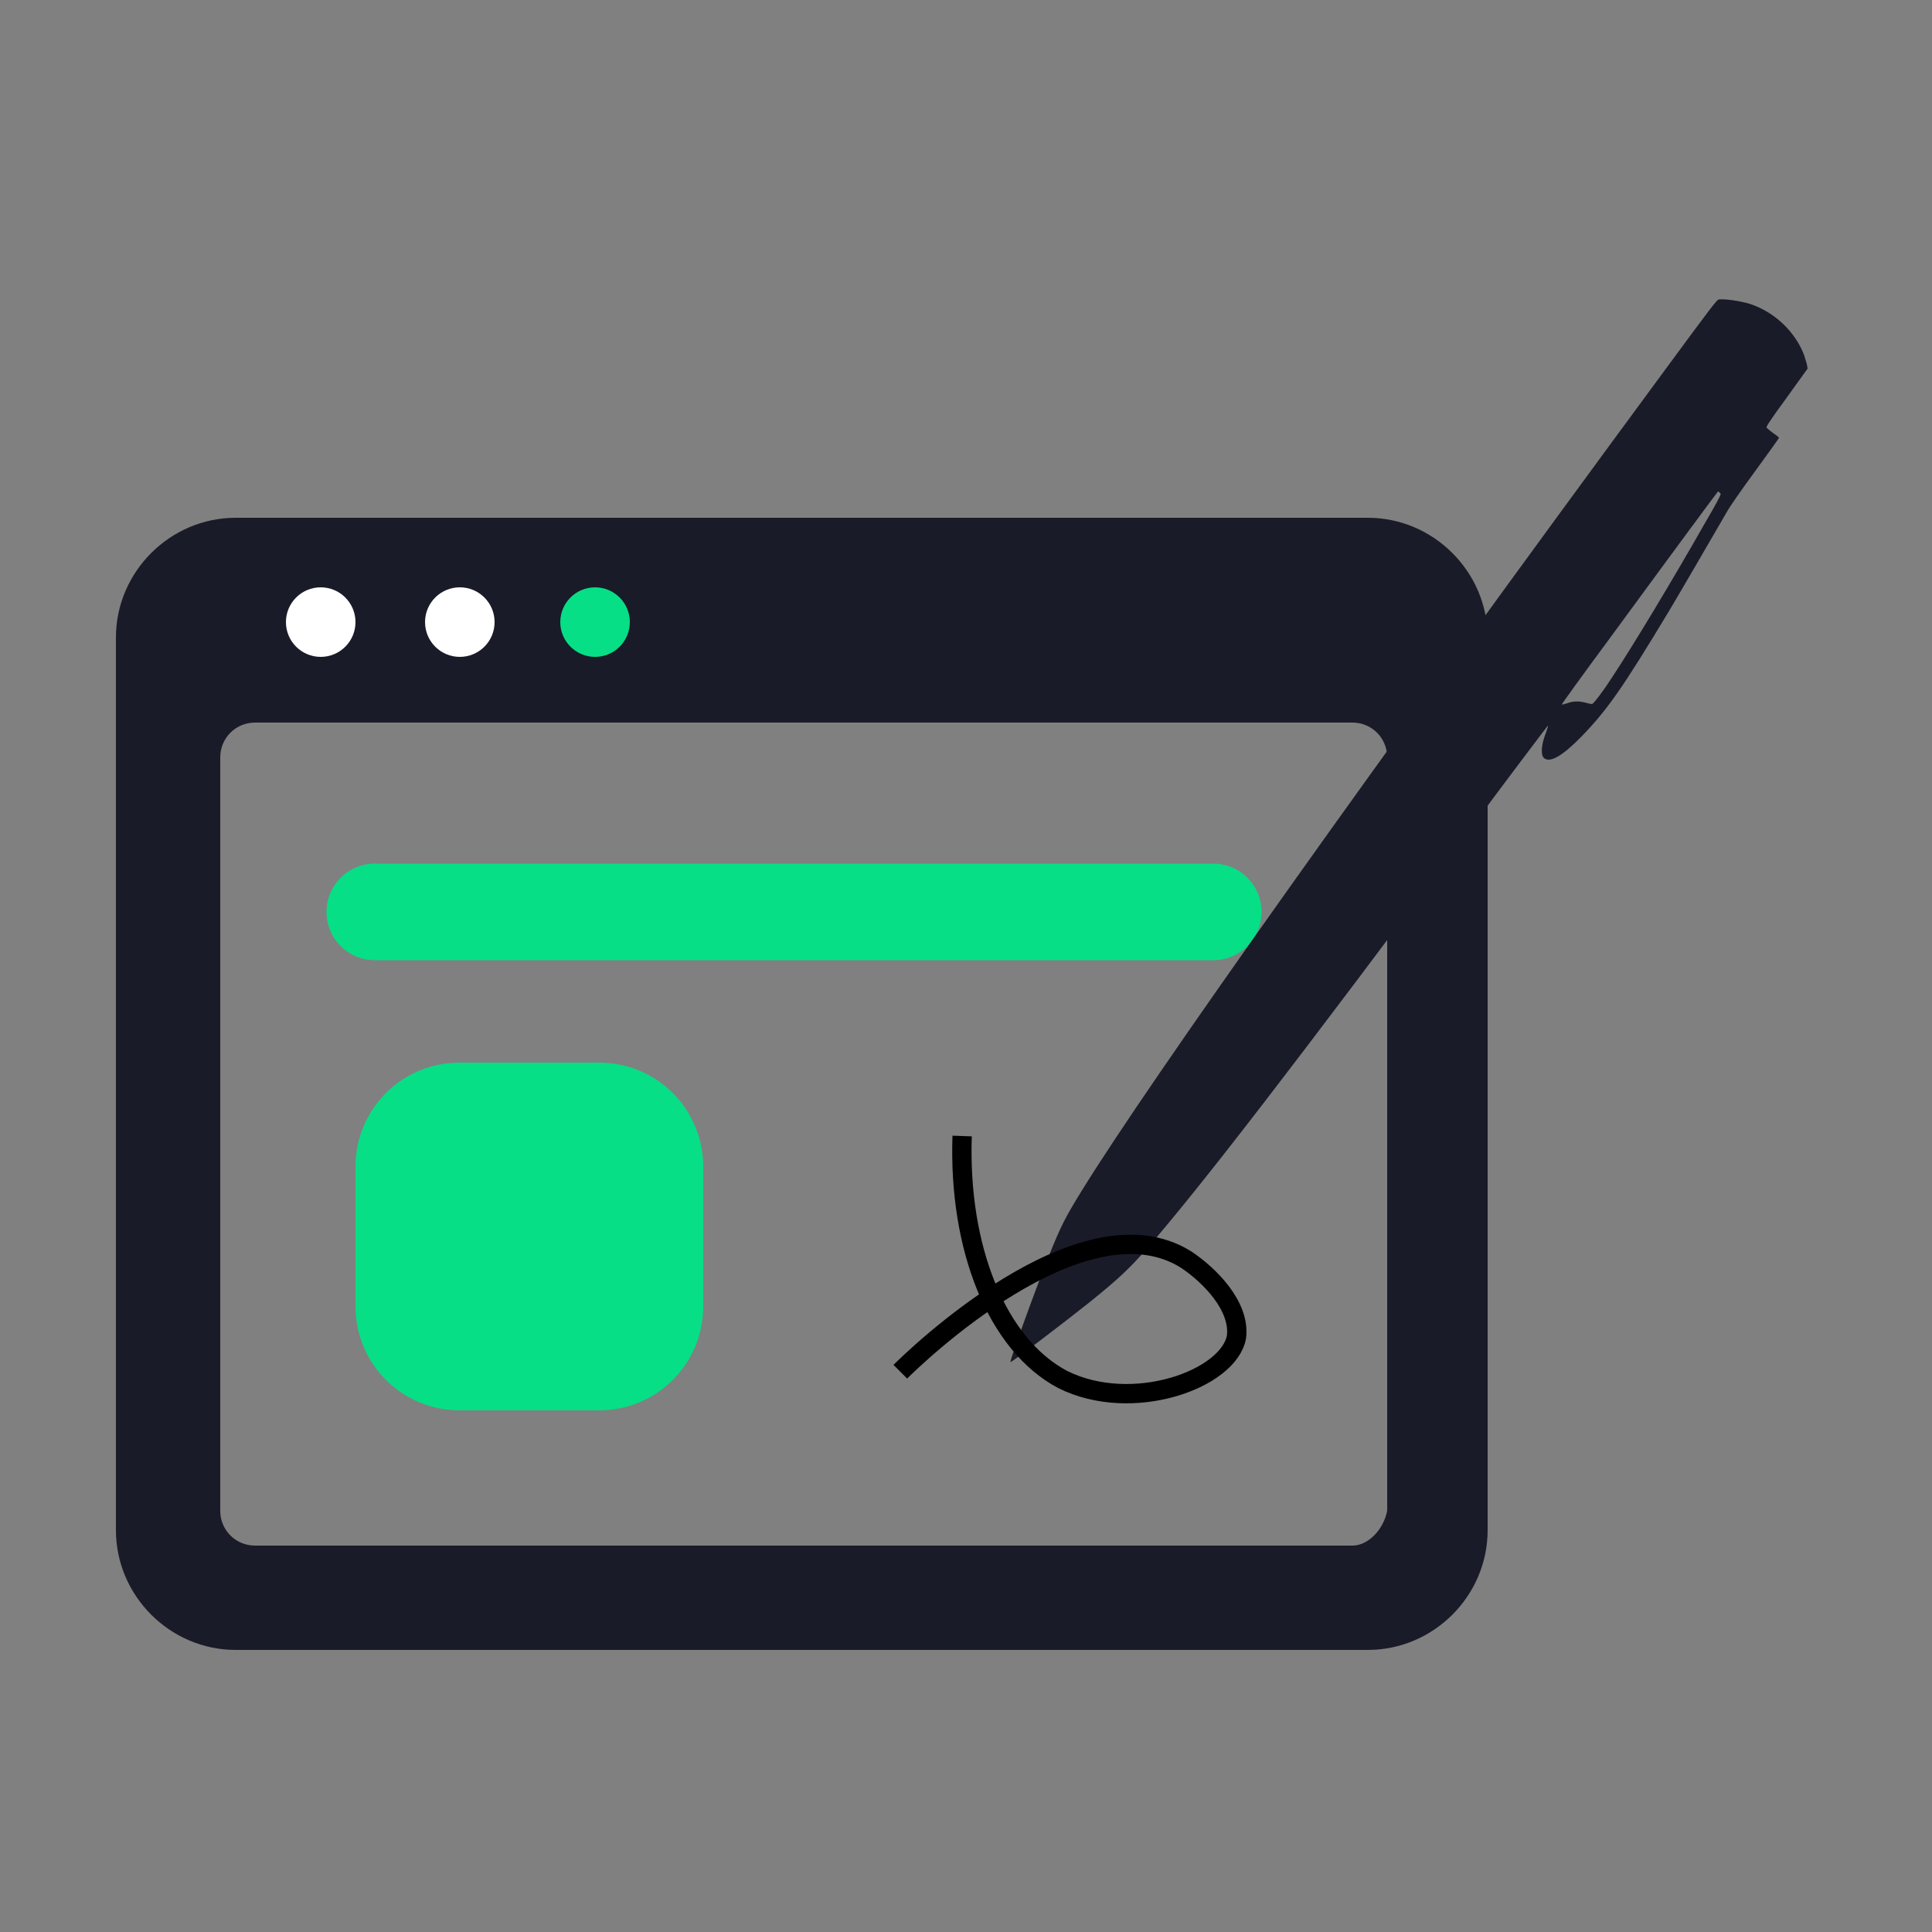 <svg version="1.1" id="Calque_1" xmlns="http://www.w3.org/2000/svg" x="0" y="0" viewBox="0 0 50 50" xml:space="preserve"><rect x="0" y="0" width="50" height="50" fill="#808080" stroke="none"/><style>.st0{fill:#191b28}.st1{fill:#fff}.st2{fill:#06df86}</style><path class="st0" d="M35.4 13.4H6.1c-1.7 0-3.1 1.4-3.1 3.1v23.1c0 1.7 1.4 3.1 3.1 3.1h29.3c1.7 0 3.1-1.4 3.1-3.1V16.5c0-1.7-1.4-3.1-3.1-3.1zM35 40H6.6c-.5 0-.9-.4-.9-.9V19.6c0-.5.4-.9.9-.9H35c.5 0 .9.4.9.9v19.5c-.1.5-.5.9-.9.9z"/><circle class="st1" cx="8.3" cy="16.1" r=".9"/><circle class="st1" cx="11.9" cy="16.1" r=".9"/><circle class="st2" cx="15.4" cy="16.1" r=".9"/><path class="st2" d="M11.9 27.5h3.6c1.5 0 2.7 1.2 2.7 2.7v3.6c0 1.5-1.2 2.7-2.7 2.7h-3.6c-1.5 0-2.7-1.2-2.7-2.7v-3.6c0-1.5 1.2-2.7 2.7-2.7z"/><path fill="none" stroke="#06df86" stroke-width="2.5" stroke-linecap="round" stroke-miterlimit="10" d="M9.7 23.6h21.7"/><path class="st0" d="M466.9 12708.1c-2.3 6.1-7.8 11.3-14.2 13.3-2.3.7-6.3 1.3-7.9 1.1-.5-.1-2.1-2.2-13.8-18.1-76.1-103.3-133.1-183.6-150.7-212-4.6-7.4-5.8-9.8-8.8-17.3-3.5-8.7-10.3-27.5-10-27.6.2-.2 13.6 10 20.5 15.5 7.8 6.3 10.4 8.8 15.2 14.3 14.4 16.7 38.1 47.5 82.8 107.5 11.3 15.2 20.6 27.5 20.6 27.4.1-.1-.2-.9-.5-1.8-1.2-3-1.4-5.6-.6-6.5 1.5-1.5 4.8.4 9.7 5.4 6.8 7 10.7 12.6 22.7 32.5 2.7 4.5 11.7 20 15 25.7.9 1.6 3.7 5.6 7.5 10.8 3.3 4.5 6 8.3 6 8.4 0 .1-.7.7-1.5 1.2-.8.6-1.5 1.2-1.7 1.4-.2.2.6 1.5 5.2 7.8l5.4 7.5-.2 1.2c-.2.6-.5 1.7-.7 2.3zm-25.1-42.5c-9.5-16.7-19.2-32.7-24.4-40.6-2.3-3.6-5-7.2-5.4-7.2-.2 0-.8.1-1.5.3-1.7.5-3.4.5-4.9-.1-.7-.2-1.3-.4-1.4-.3-.1 0 5.5 7.8 12.4 17.1 6.9 9.4 15.9 21.7 20.2 27.5 4.2 5.7 7.7 10.4 7.8 10.5.2 0 .6-.4.7-.6.1-.3-1.5-3.2-3.5-6.6z" transform="matrix(.1 0 0 -.1 0 1280)"/><path d="M23.3 35.5c.3-.3 4.7-4.6 7.4-2.9.6.4 1.4 1.2 1.3 2-.2 1.1-2.7 2-4.5 1.1-1.7-.9-2.7-3.4-2.6-6.3" fill="none" stroke="#000" stroke-width=".5" stroke-miterlimit="10"/></svg>